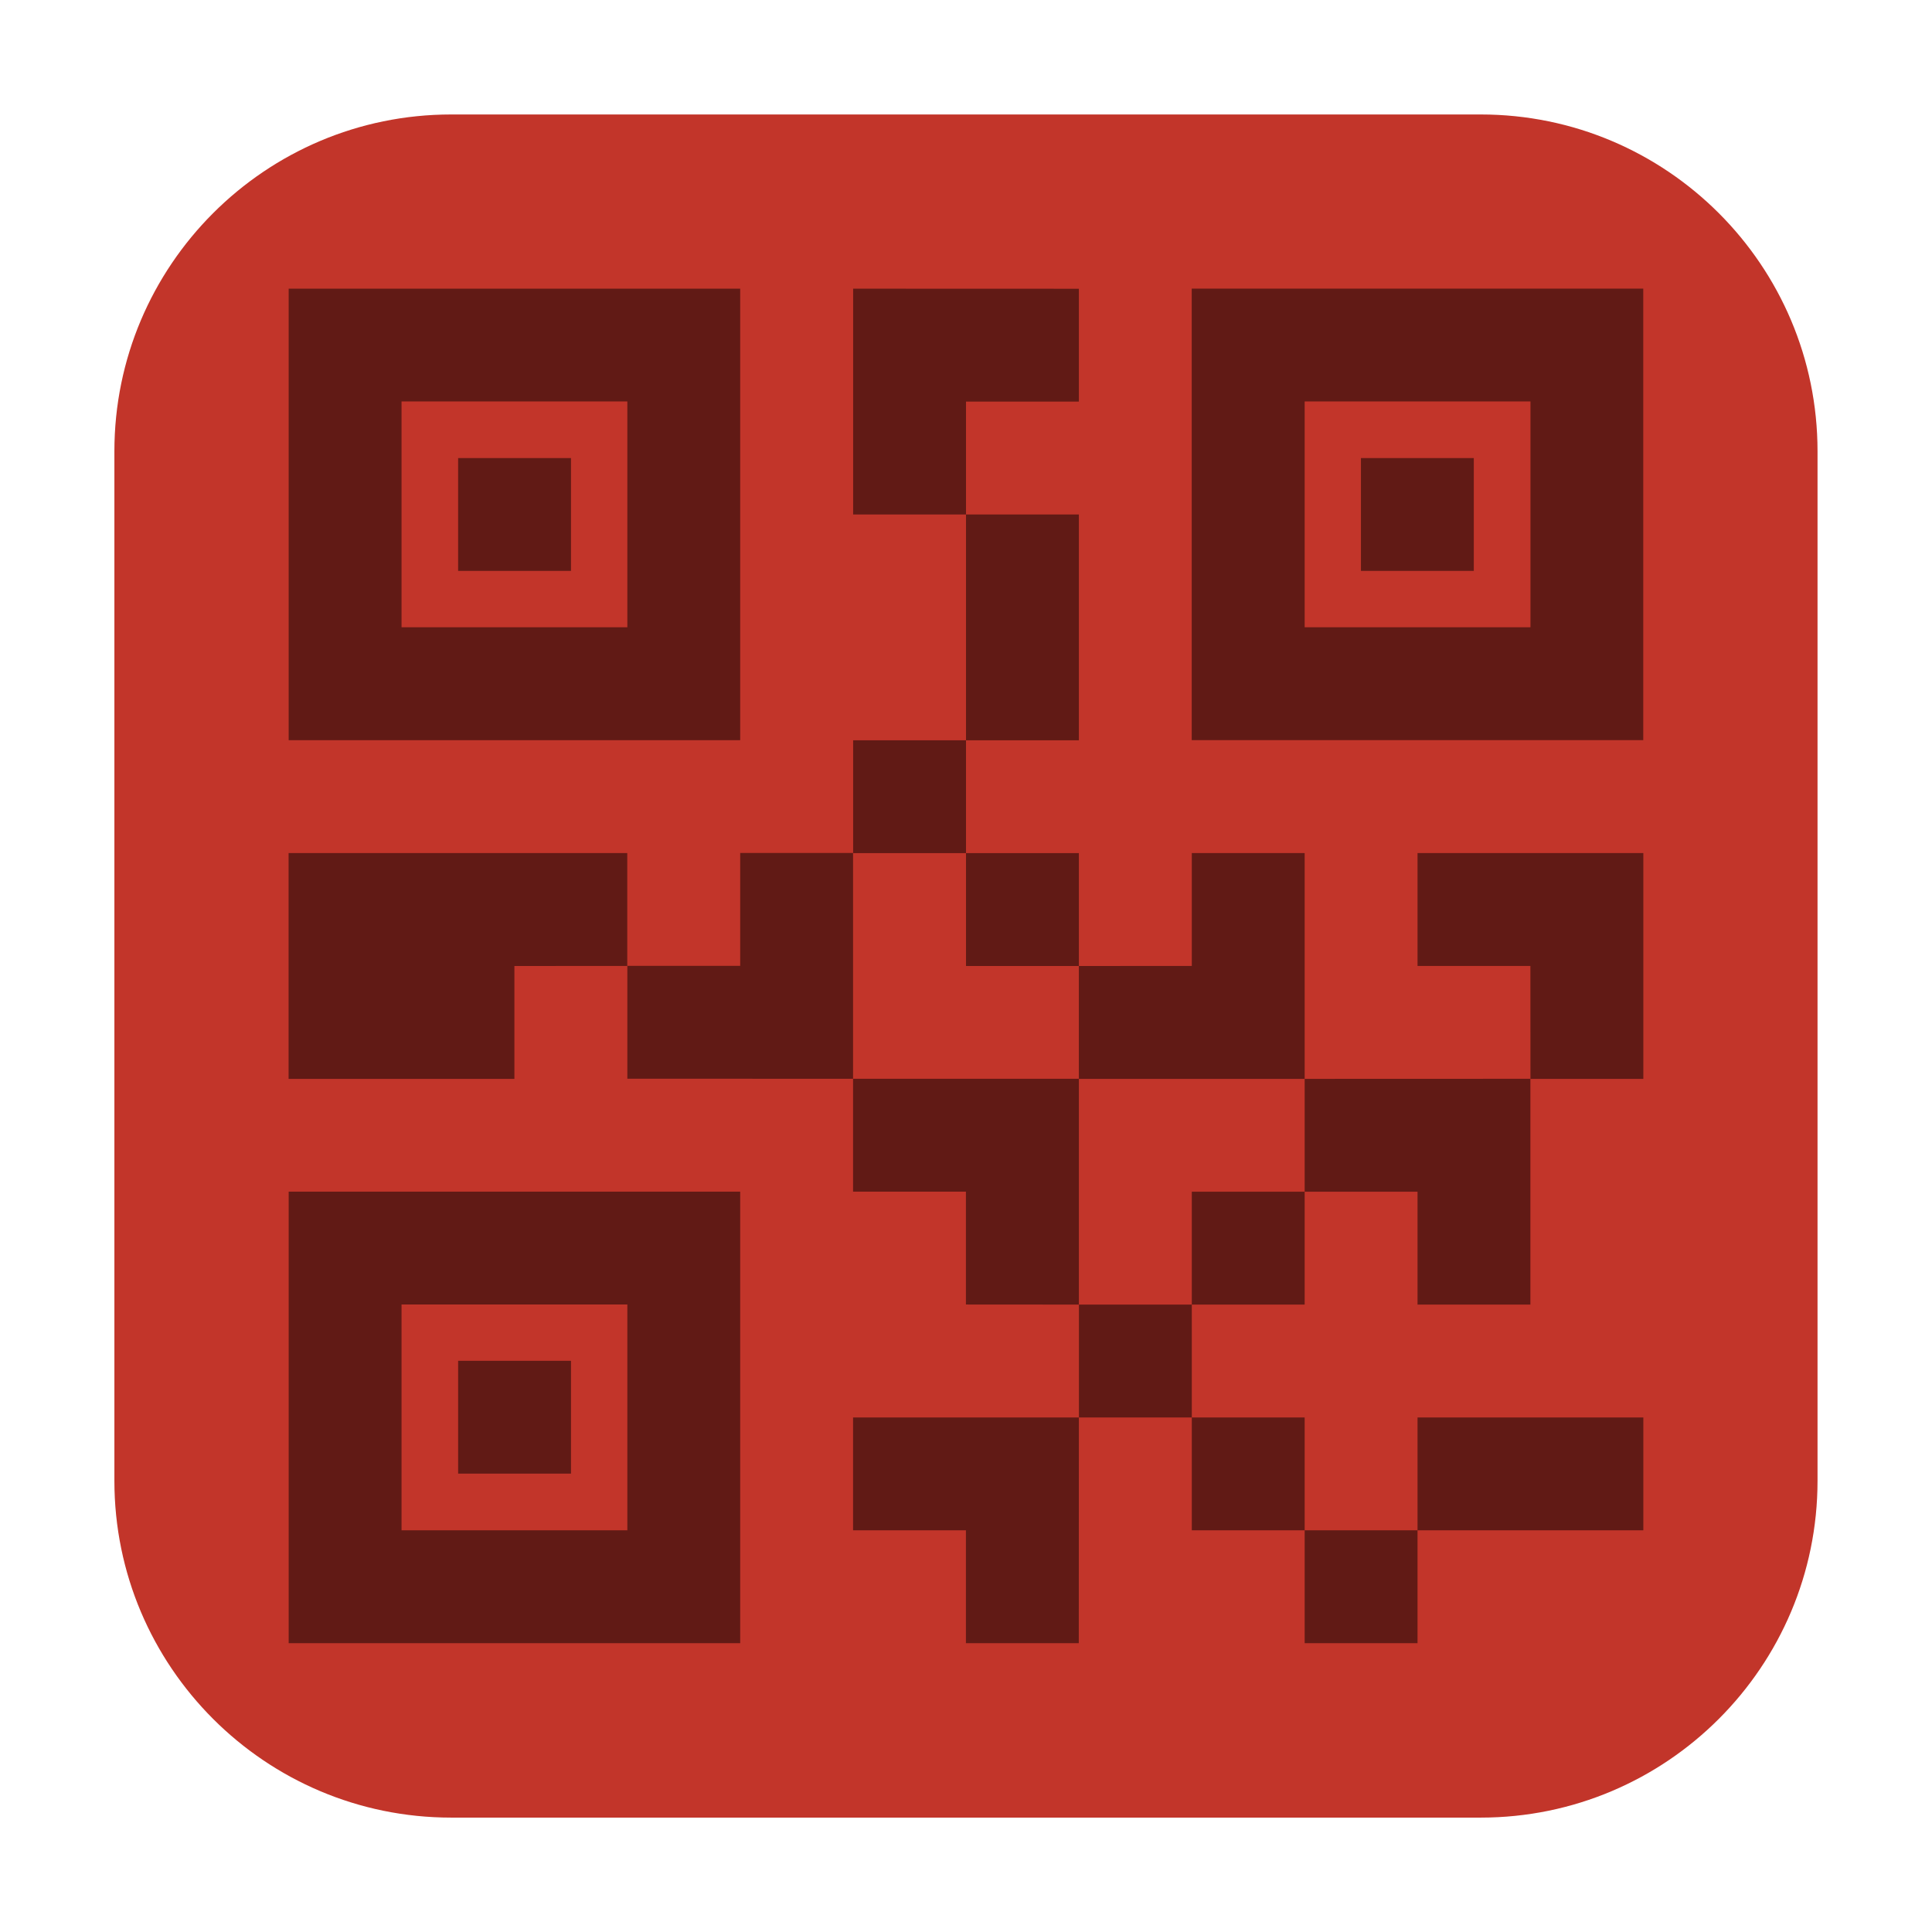 <svg height="24pt" viewBox="0 0 24 24" width="24pt" xmlns="http://www.w3.org/2000/svg" xmlns:xlink="http://www.w3.org/1999/xlink"><filter id="a" height="100%" width="100%" x="0%" y="0%"><feColorMatrix in="SourceGraphic" type="matrix" values="0 0 0 0 1 0 0 0 0 1 0 0 0 0 1 0 0 0 1 0"/></filter><mask id="b"><g filter="url(#a)"><path d="m0 0h24v24h-24z" fill-opacity=".502"/></g></mask><clipPath id="c"><path d="m0 0h24v24h-24z"/></clipPath><path d="m5.605 1.422h12.789c2.309 0 4.184 1.875 4.184 4.184v12.789c0 2.309-1.875 4.184-4.184 4.184h-12.789c-2.309 0-4.184-1.875-4.184-4.184v-12.789c0-2.309 1.875-4.184 4.184-4.184zm0 0" fill="#c2352a" fill-rule="evenodd"/><g clip-path="url(#c)" mask="url(#b)"><path d="m3.586 3.586v5.609h5.609v-5.609zm7.012 0v2.805h1.402v-1.402h1.402v-1.402zm1.402 2.805v2.805h1.402v-2.805zm0 2.805h-1.402v1.402h1.402zm0 1.402v1.402h1.402v-1.402zm1.402 1.402v1.402h2.805v-2.805h-1.402v1.402zm2.805 1.402v1.402h1.402v1.402h1.402v-2.805zm2.805 0h1.402v-2.805h-2.805v1.402h1.402zm-2.805 1.402h-1.402v1.402h1.402zm-1.402 1.402h-1.402v1.402h1.402zm0 1.402v1.402h1.402v-1.402zm1.402 1.402v1.402h1.402v-1.402zm1.402 0h2.805v-1.402h-2.805zm-4.207-1.402h-2.805v1.402h1.402v1.402h1.402zm0-1.402v-2.805h-2.805v1.402h1.402v1.402zm-2.805-2.805v-2.805h-1.402v1.402h-1.402v1.402zm-2.805-1.402v-1.402h-4.207v2.805h2.805v-1.402zm7.012-8.414v5.609h5.609v-5.609zm-9.816 1.402h2.805v2.805h-2.805zm11.219 0h2.805v2.805h-2.805zm-10.516.703v1.402h1.402v-1.402zm11.215 0v1.402h1.402v-1.402zm-13.32 9.113v5.609h5.609v-5.609zm1.402 1.402h2.805v2.805h-2.805zm.703.699v1.402h1.402v-1.402zm0 0"/></g></svg>